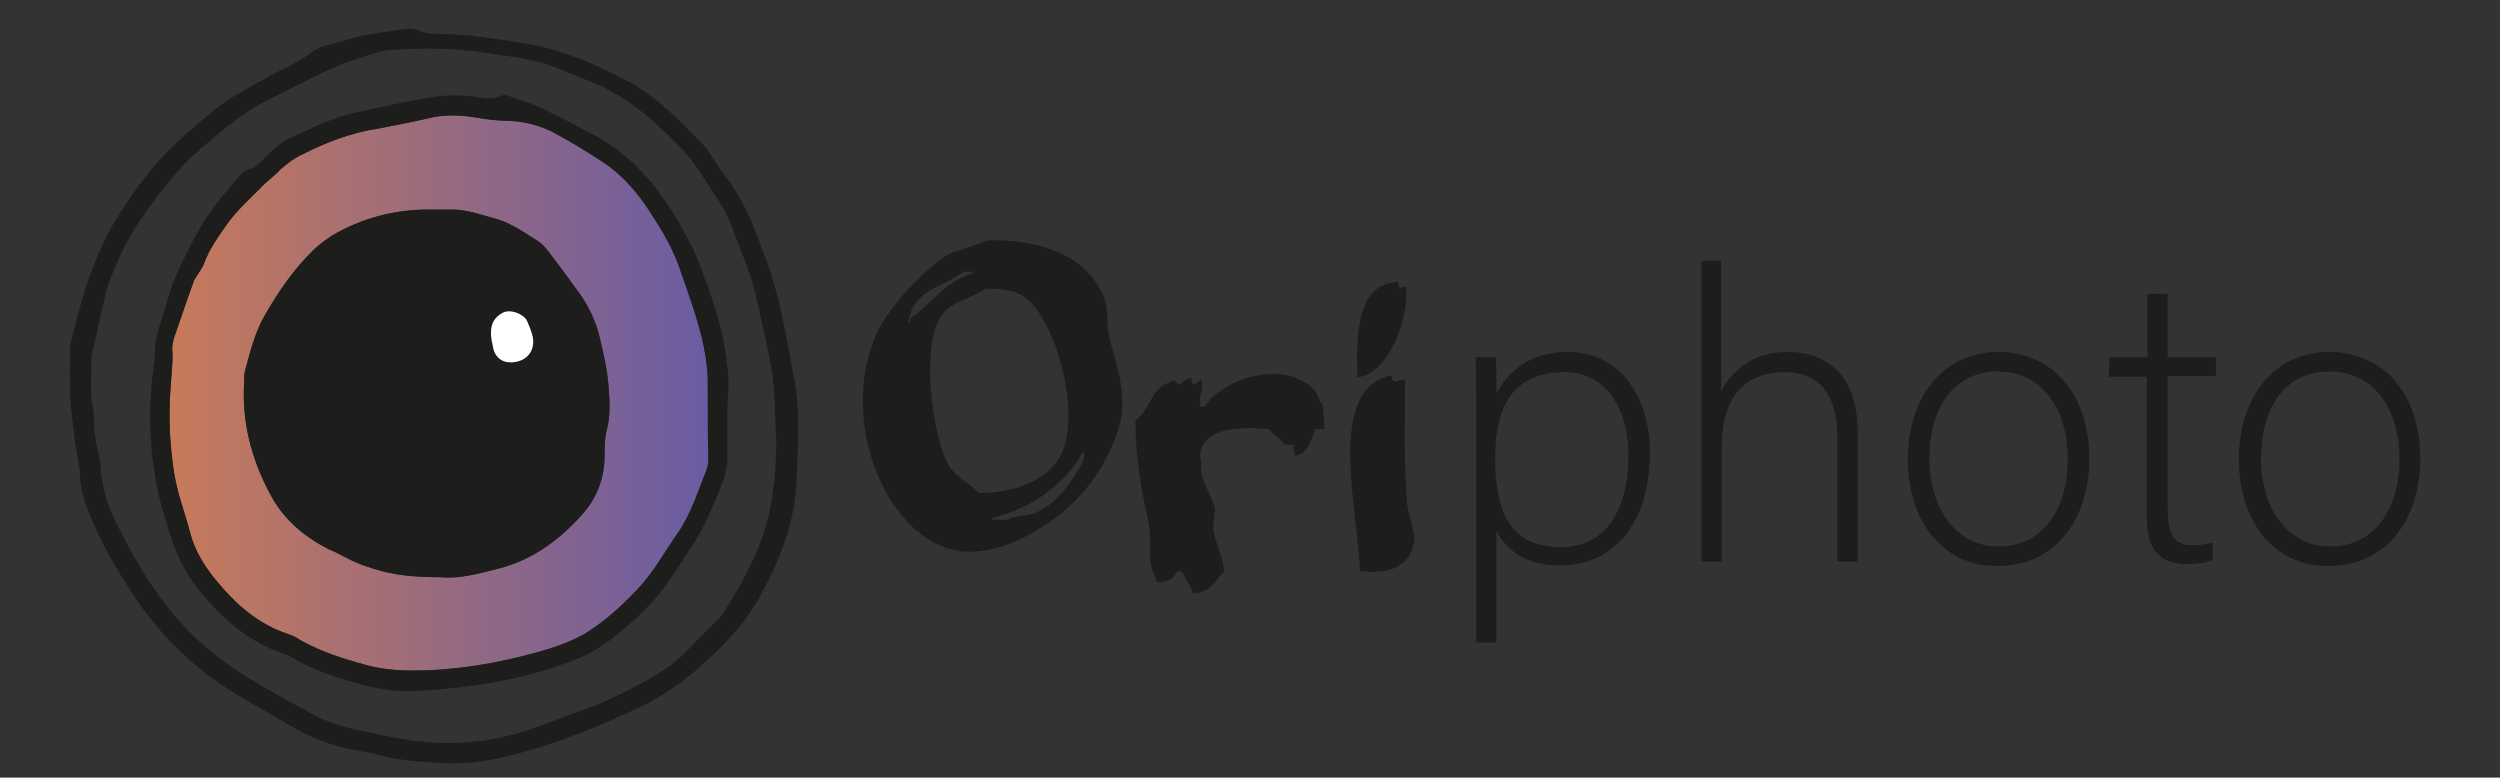 <?xml version="1.0" encoding="utf-8"?>
<!-- Generator: Adobe Illustrator 25.4.1, SVG Export Plug-In . SVG Version: 6.00 Build 0)  -->
<svg version="1.1" id="Calque_1" xmlns="http://www.w3.org/2000/svg" xmlns:xlink="http://www.w3.org/1999/xlink" x="0px" y="0px"
	 viewBox="0 0 382.9 119.1" style="enable-background:new 0 0 382.9 119.1;" xml:space="preserve">
<rect x="0" y="0" width="382.9" height="119.1" fill="#333333" stroke="none"/>
<style type="text/css">
	.st0{fill:url(#SVGID_1_);}
	.st1{fill:#1D1D1B;}
	.st2{fill-rule:evenodd;clip-rule:evenodd;fill:#1D1D1B;}
	.st3{fill-rule:evenodd;clip-rule:evenodd;fill:#FFFFFF;}
</style>
<g>
	<g>
		<g>
			<g>
				<g>
					
						<linearGradient id="SVGID_1_" gradientUnits="userSpaceOnUse" x1="25.82" y1="-417.107" x2="108.355" y2="-417.107" gradientTransform="matrix(1 0 0 -1 0 -356.919)">
						<stop  offset="0" style="stop-color:#C87A59"/>
						<stop  offset="1" style="stop-color:#6A5CA3"/>
					</linearGradient>
					<path class="st0" d="M108.4,58c0-1.1-0.2-2.2-0.3-3.2c-0.7-4.6-2.4-9-3.9-13.4c-1-3-2.6-5.8-4.3-8.4c-2-3.2-4.4-6.1-7.6-8.2
						c-2.6-1.7-5.2-3.3-7.9-4.7c-2.1-1-4.2-1.5-6.5-1.6c-1.7,0-3.3-0.2-5-0.5c-2.4-0.4-4.8-0.5-7.2,0.1c-2.6,0.6-5.2,1.1-7.8,1.6
						c-4.1,0.6-7.9,2.1-11.5,3.9C45.1,24.2,44,25,42.9,26c-0.9,1-2,1.7-2.9,2.7c-1.8,1.8-3.7,3.5-5.2,5.6c-1.4,2-2.8,3.9-3.6,6.2
						c-0.2,0.5-0.6,1-0.9,1.5c-0.2,0.4-0.6,0.8-0.7,1.3c-1,2.7-1.9,5.5-2.9,8.3c-0.2,0.7-0.4,1.5-0.3,2.2c0.1,2-0.2,4-0.3,5.9
						c-0.3,4.3-0.1,8.6,0.6,12.9c0.5,3.1,1.6,5.9,2.4,8.9c0.7,2.8,2.2,5.2,4,7.4c1.5,1.8,3.1,3.5,4.9,4.9c1.8,1.4,3.9,2.6,6.1,3.3
						c0.7,0.2,1.4,0.6,2,1c3.1,1.7,6.4,2.8,9.8,3.7c2.4,0.7,4.9,0.9,7.4,0.9c6.5,0,12.8-1.1,19-2.8c2.5-0.7,4.9-1.5,7.2-2.8
						c3-1.8,5.6-4.2,8-6.7c2.6-2.7,4.3-5.9,6.4-8.9c2-2.9,3-6.3,4.3-9.5c0.3-0.7,0.3-1.5,0.3-2.2c0-2,0-4,0-6
						C108.4,61.9,108.4,60,108.4,58z M92.9,66c-0.3,1.2-0.3,2.5-0.3,3.7c0,3.7-1.3,6.9-3.8,9.5c-3.4,3.7-7.4,6.6-12.5,7.9
						c-3.1,0.8-6.1,1.6-8.9,1.3c-3.2,0-6.1-0.2-8.8-0.9c-1.9-0.5-3.7-1.1-5.4-2c-1-0.5-1.9-1-2.9-1.4c-3.7-1.9-6.8-4.5-8.8-8.2
						c-3-5.5-4.5-11.3-4.1-17.5c0-0.5,0-1,0.1-1.5c0.8-2.9,1.5-5.9,3-8.5c2.1-3.7,4.5-7.2,7.6-10.2c1.1-1,2.3-1.9,3.6-2.6
						c4.6-2.5,9.5-3.6,14.7-3.5c0.8,0,1.7,0,2.5,0c2.5-0.1,4.7,0.8,7,1.4c2.5,0.7,4.5,2.2,6.6,3.5c0.5,0.3,1,0.9,1.4,1.4
						c1.7,2.2,3.3,4.4,4.9,6.6c1.4,2,2.4,4.1,3,6.5c0.6,2.5,1.2,5,1.4,7.6C93.4,61.6,93.5,63.8,92.9,66z"/>
				</g>
				<path class="st1" d="M92.9,66c-0.3,1.2-0.3,2.5-0.3,3.7c0,3.7-1.3,6.9-3.8,9.5c-3.4,3.7-7.4,6.6-12.5,7.9
					c-3.1,0.8-6.1,1.6-8.9,1.3c-3.2,0-6.1-0.2-8.8-0.9c-1.9-0.5-3.7-1.1-5.4-2c-1-0.5-1.9-1-2.9-1.4c-3.7-1.9-6.8-4.5-8.8-8.2
					c-3-5.5-4.5-11.3-4.1-17.5c0-0.5,0-1,0.1-1.5c0.8-2.9,1.5-5.9,3-8.5c2.1-3.7,4.5-7.2,7.6-10.2c1.1-1,2.3-1.9,3.6-2.6
					c4.6-2.5,9.5-3.6,14.7-3.5c0.8,0,1.7,0,2.5,0c2.5-0.1,4.7,0.8,7,1.4c2.5,0.7,4.5,2.2,6.6,3.5c0.5,0.3,1,0.9,1.4,1.4
					c1.7,2.2,3.3,4.4,4.9,6.6c1.4,2,2.4,4.1,3,6.5c0.6,2.5,1.2,5,1.4,7.6C93.4,61.6,93.5,63.8,92.9,66z"/>
				<g>
					<path class="st2" d="M122.2,68.6c-0.1,1.7-0.1,3.5-0.2,5.2c-0.3,6.5-2.7,12.3-5.8,17.9c-1.8,3.2-4.1,5.8-6.7,8.3
						c-3.5,3.5-7.3,6.3-11.7,8.4c-7,3.3-14.2,6.2-21.8,7.8c-2.5,0.5-4.9,0.8-7.5,0.7c-3.4-0.2-6.8-0.3-10.2-1.2
						c-1.6-0.4-3.3-0.7-4.9-1c-3.2-0.7-6.2-1.9-9-3.6c-3.2-1.9-6.6-3.7-9.7-5.7c-5.6-3.7-10.3-8.3-14.1-14
						c-2.6-3.9-4.9-7.9-6.7-12.2c-1-2.3-1.7-4.7-1.7-7.2c0-0.2,0-0.5-0.1-0.7c-0.5-2.5-0.8-5.1-1.1-7.7c-0.4-3.1-0.3-6.1-0.3-9.2
						c0-0.7,0-1.5,0.2-2.2C12,48,13,43.8,14.7,39.8c1-2.4,2.1-4.7,3.5-6.9c1.9-3,4-5.9,6.4-8.6c2.6-2.7,5.4-5.2,8.3-7.5
						c2.3-1.9,4.9-3.2,7.4-4.6c2.5-1.5,5.3-2.5,7.6-4.3c0.8-0.6,1.9-0.9,3-1.2c1.8-0.5,3.7-1.1,5.6-1.4c2-0.4,3.9-0.6,5.9-0.9
						c0.5-0.1,1,0,1.5,0.2c1.3,0.6,2.6,0.6,3.9,0.6c3.9,0.1,7.8,0.7,11.7,1.3c6.3,0.9,12,3.4,17.5,6.4c1.8,1,3.4,2.3,5,3.7
						c2.1,1.8,4,3.8,5.9,5.8c0.5,0.5,0.9,1.2,1.3,1.8c0.5,0.8,1,1.6,1.5,2.3c3.2,3.8,4.8,8.3,6.5,12.9c2.2,5.8,3.2,11.9,4.3,17.9
						C122.3,60.9,122.3,64.7,122.2,68.6z M118.9,68.3c-0.1-2.8-0.2-5.3-0.3-7.8c-0.2-3.8-1.1-7.4-1.9-11.1c-0.5-2.1-0.9-4.3-1.5-6.3
						c-1-3-2.2-5.9-3.3-8.9c-0.4-1-0.9-2-1.5-2.9c-1.3-2.1-2.6-4.1-4-6.1c-0.6-0.8-1.2-1.6-1.9-2.3c-1-1-2-2-3-3
						c-3.5-3.3-7.3-6.1-11.8-7.7c-1-0.4-2-0.8-3-1.2c-2.8-1.3-5.8-2-8.9-2.4c-0.5-0.1-1-0.1-1.5-0.2c-5.2-1-10.4-1.1-15.7-0.8
						c-0.9,0.1-1.8,0.1-2.7,0.4c-2.4,0.8-4.8,1.4-7.1,2.5c-3.6,1.6-7.2,3.5-10.7,5.3c-0.1,0-0.1,0.1-0.2,0.1c-3.4,1.9-6.4,4.5-9.3,7
						c-3.6,3.1-6.4,6.9-9.1,10.8c-2.3,3.3-3.9,7-5.2,10.7c-0.2,0.7-0.3,1.5-0.5,2.2c-0.4,1.7-0.8,3.4-1.1,5.1
						C14.3,53,14,54.1,14,55.3c0,2.5-0.3,5,0.3,7.5c0.1,0.5,0.1,1,0.1,1.5c0,1.6,0.2,3.2,0.6,4.7c0.2,0.8,0.3,1.6,0.4,2.5
						c0.2,3.1,1.1,6.1,2.5,8.8c1.6,3.2,3.3,6.3,5.3,9.3c3.6,5.4,8,9.8,13.4,13.3c3.7,2.4,7.6,4.5,11.5,6.6c2,1.1,4.3,1.8,6.6,2.3
						c1.8,0.3,3.6,0.8,5.4,1.1c6.9,1.4,13.8,1.2,20.5-1c3.1-1,6.1-2.3,9.1-3.3c3.4-1.2,6.6-2.9,9.7-4.6c2.1-1.2,4.1-2.5,5.8-4.3
						c1.6-1.7,3.3-3.3,4.9-5c0.5-0.5,0.9-1.2,1.3-1.8c0.7-1.1,1.3-2.1,1.9-3.2c2.6-4.6,4.6-9.4,5.1-14.8
						C118.8,72.6,118.8,70.3,118.9,68.3z"/>
					<path class="st3" d="M75.2,51.3c0-0.1,0,0.3,0.1,0.8s0.2,1,0.3,1.5c0.4,1.2,1.3,1.9,2.6,1.9c2.5,0,4-1.9,3.3-4.3
						c-0.2-0.7-0.5-1.4-0.8-2.1c-0.6-1.1-2.6-1.8-3.7-1.2S75.1,49.4,75.2,51.3z"/>
					<path class="st2" d="M111.4,63.8c0,2.2,0,4.3,0,6.5c0,1.1-0.2,2.1-0.6,3.2c-0.7,1.7-1.3,3.4-2.1,5.1c-0.7,1.5-1.4,3-2.3,4.4
						c-2.2,3.2-4.1,6.7-6.8,9.5c-2.5,2.6-5.1,5-8.2,6.9c-1.3,0.8-2.6,1.4-4,1.9c-7.4,2.8-15.1,4-22.9,4.5c-3,0.2-6-0.1-8.9-0.9
						c-3.8-1-7.5-2.2-10.9-4.2c-0.5-0.3-1-0.5-1.6-0.7c-2.4-0.8-4.6-2.1-6.6-3.6c-1.9-1.4-3.6-3.2-5.2-5c-2.8-3.2-4.6-6.9-5.7-11
						c0-0.2,0-0.3-0.1-0.5c-1.2-3.3-1.8-6.7-2.2-10.2c-0.4-3.9-0.4-7.8,0-11.7c0.1-1.2,0.4-2.5,0.4-3.7c0-1.6,0.3-3.1,0.8-4.6
						c0.8-2.3,1.3-4.7,2.2-6.9c1.2-2.7,2.5-5.4,4-8c1.7-3,4-5.5,6.2-8.1c0.4-0.5,0.8-0.6,1.4-0.8c0.6-0.1,1.2-0.8,1.8-1.3
						c1.2-1.1,2.3-2.4,3.8-3.2c3.5-1.6,6.9-3.4,10.7-4.2s7.7-1.7,11.5-2.3c2.4-0.4,4.8-0.4,7.2,0c1.2,0.2,2.3,0.3,3.4-0.2
						c0.3-0.2,0.8-0.2,1.2,0c1.7,0.6,3.5,1.1,5.1,1.9c2.4,1.1,4.7,2.4,7.1,3.6c5.4,2.7,9.4,6.8,12.6,11.8c1.6,2.6,3.2,5.3,4.3,8.1
						c1.7,4.4,3.3,8.9,4.1,13.6c0.2,1.6,0.4,3.1,0.5,4.7C111.5,60.3,111.4,62.1,111.4,63.8L111.4,63.8z M108.4,63.8
						c0-1.9,0-3.8,0-5.8c0-1.1-0.2-2.2-0.3-3.2c-0.7-4.6-2.4-9-3.9-13.4c-1-3-2.6-5.8-4.3-8.4c-2-3.2-4.4-6.1-7.6-8.2
						c-2.6-1.7-5.2-3.3-7.9-4.7c-2.1-1-4.2-1.5-6.5-1.6c-1.7,0-3.3-0.2-5-0.5c-2.4-0.4-4.8-0.5-7.2,0.1c-2.6,0.6-5.2,1.1-7.8,1.6
						c-4.1,0.6-7.9,2.1-11.5,3.9C45.1,24.2,44,25,42.9,26c-0.9,1-2,1.7-2.9,2.7c-1.8,1.8-3.7,3.5-5.2,5.6c-1.4,2-2.8,3.9-3.6,6.2
						c-0.2,0.5-0.6,1-0.9,1.5c-0.2,0.4-0.6,0.8-0.7,1.3c-1,2.7-1.9,5.5-2.9,8.3c-0.2,0.7-0.4,1.5-0.3,2.2c0.1,2-0.2,4-0.3,5.9
						c-0.3,4.3-0.1,8.6,0.6,12.9c0.5,3.1,1.6,5.9,2.4,8.9c0.7,2.8,2.2,5.2,4,7.4c1.5,1.8,3.1,3.5,4.9,4.9c1.8,1.4,3.9,2.6,6.1,3.3
						c0.7,0.2,1.4,0.6,2,1c3.1,1.7,6.4,2.8,9.8,3.7c2.4,0.7,4.9,0.9,7.4,0.9c6.5,0,12.8-1.1,19-2.8c2.5-0.7,4.9-1.5,7.2-2.8
						c3-1.8,5.6-4.2,8-6.7c2.6-2.7,4.3-5.9,6.4-8.9c2-2.9,3-6.3,4.3-9.5c0.3-0.7,0.3-1.5,0.3-2.2C108.4,67.8,108.4,65.8,108.4,63.8z
						"/>
				</g>
			</g>
		</g>
	</g>
</g>
<g>
	<g>
		<path class="st1" d="M229.2,81.3v17.1h-3.1v-36c0-2.6,0-5.3-0.1-7.7h3.1c0.1,1.2,0.1,3.1,0.1,5.6c1.9-3.7,5.4-6.4,11-6.4
			c7.4,0,12.5,6.2,12.5,15.5c0,11.2-6,17.2-13.6,17.2C233.7,86.7,230.8,84.3,229.2,81.3z M249.4,69.7c0-7.2-3.5-12.7-9.7-12.7
			c-7.6,0-10.7,4.7-10.7,13.2c0,8.4,2.4,13.6,10.2,13.6C245.8,83.8,249.4,78.3,249.4,69.7z"/>
		<path class="st1" d="M263.6,39.9v20c1.8-3.2,4.8-6,10.3-6c4.4,0,10.6,2.2,10.6,12.1v20h-3.1V66.7c0-6.2-2.8-9.7-8-9.7
			c-6.2,0-9.7,3.8-9.7,11.5V86h-3.1V40C260.5,39.9,263.6,39.9,263.6,39.9z"/>
		<path class="st1" d="M320,70.3c0,8.7-4.8,16.4-14.1,16.4c-8.4,0-13.7-6.9-13.7-16.4c0-8.9,4.9-16.4,14-16.4
			C314.5,54,320,60.5,320,70.3z M295.5,70.3c0,7.4,4,13.4,10.6,13.4c6.7,0,10.6-5.6,10.6-13.4c0-7.4-3.7-13.4-10.7-13.4
			C298.9,56.9,295.5,62.9,295.5,70.3z"/>
		<path class="st1" d="M323.1,54.7h5.8V45h3.1v9.7h7.4v2.9H332V78c0,3.5,0.8,5.5,3.7,5.5c0.9,0,2.2-0.1,3.2-0.4v2.7
			c-1.1,0.4-2.6,0.6-3.9,0.6c-4,0-6.2-2-6.2-7V57.7H323L323.1,54.7L323.1,54.7z"/>
		<path class="st1" d="M370.7,70.3c0,8.7-4.8,16.4-14.1,16.4c-8.4,0-13.7-6.9-13.7-16.4c0-8.9,4.9-16.4,14-16.4
			C365.2,54,370.7,60.5,370.7,70.3z M346.3,70.3c0,7.4,4,13.4,10.6,13.4c6.7,0,10.6-5.6,10.6-13.4c0-7.4-3.7-13.4-10.7-13.4
			C349.6,56.9,346.3,62.9,346.3,70.3z"/>
	</g>
	<g>
		<path class="st2" d="M214.1,43.2c0.1,0.7,0.1,0.6,0.3,1c0.4-0.3,0.3-0.2,1-0.3c0.3,5.2-2.7,13.3-7.5,13.9
			c-0.2-6.2,0-12.8,4.4-14.3C212.9,43.3,213.3,43.3,214.1,43.2z"/>
		<path class="st2" d="M202.9,65.7c-0.5,0-0.9,0-1.4,0c-0.7,1.6-1.1,3.7-3.1,4.1c-0.2-0.5-0.3-0.8-0.3-1.7c-0.5,0-0.9,0-1.4,0
			c-0.7-1-1.6-1.5-2.4-2.4c-4.3-0.3-10.5-0.4-10.5,4.4c0.4,0.7,0,1.7,0.3,2.7c0.4,1.5,1.6,3.7,2,5.1c-0.1,1-0.2,2-0.3,3.1
			c0.4,2.5,1.5,4.1,1.7,6.5c-1.5,1.5-1.9,3.2-4.8,3.4c-0.4-1.2-1.1-2.2-1.7-3.4c-0.2,0-0.5,0-0.7,0c-0.7,1.2-1.1,1.6-3.1,1.7
			c-0.1-0.3-0.2-0.7-0.3-1c-1.3-2-0.4-5.4-1-8.2c-1.1-5-2-9.9-2-15.6c2.2-1.5,2.3-4.8,5.1-5.8c1-0.6,0.9-0.1,1.7,0.3
			c0.6-0.4,0.7-0.8,1.7-1c0.3,1.1-0.2,0.5,0.7,1c0.5-0.6,0.2-0.4,1-0.7c0,0.6,0,1.1,0,1.7c-0.4,0.5-0.3,1.4-0.3,2.4
			c0.2,0,0.5,0,0.7,0c2.7-4.2,11.9-7.4,16.7-2.7c0.6,0.6,0.8,1.8,1.4,2.4C202.7,63.2,202.8,64.4,202.9,65.7z"/>
		<path class="st2" d="M213.1,57.5c0.3,1.1-0.2,0.5,0.7,1c0.4-0.3,0.6-0.3,1.4-0.3c0,6.8-0.2,12.5,0.3,18.7c0.1,1.8,1.6,5.4,1,6.5
			c-1,4-4.4,4.4-8.2,4.1C208,78.1,203,59.5,213.1,57.5z"/>
		<path class="st2" d="M170,52.1c-0.7-2.8-0.1-4.6-1-6.8c-2.6-6-9.4-8.7-17.7-8.5c-1.9,0.7-3.8,1.4-5.8,2
			c-3.7,2.2-9.4,8.2-11.2,12.2c-5.8,12.9,0.9,29.9,10.9,33c5.7,1.8,12-1.7,14.6-3.4c5.4-3.5,9.6-8.5,11.6-15.3
			C172.8,60.6,170.9,55.6,170,52.1z M139.4,49.4c-0.1,0-0.2,0-0.3,0c0.7-5.1,5.2-5.3,8.5-7.8c0.5,0,0.9,0,1.4,0c0,0.1,0,0.2,0,0.3
			c-4.4,1.2-6.2,4.6-9.5,6.8C139.4,48.9,139.4,49.1,139.4,49.4z M145.2,71.1c-2.3-4.2-4.3-18-1-22.8c1.5-2.2,4.6-2.5,6.8-4.1
			c2.2,0,4,0.3,4.8,0.7c5,1.6,9.7,16.5,7.1,23.8c-1.6,4.5-7,6.8-12.9,6.8C148.5,74.1,146.3,73,145.2,71.1z M164.6,72.8
			c-1.5,2.5-3.4,4.6-6.1,5.8c-1.3,0.5-3,0.3-4.1,1c-0.8,0-1.6,0-2.4,0c0-0.1,0-0.2,0-0.3c6-1.4,11.4-5.3,13.9-10.2
			C166.5,70.1,165.2,71.9,164.6,72.8z"/>
	</g>
</g>
</svg>
